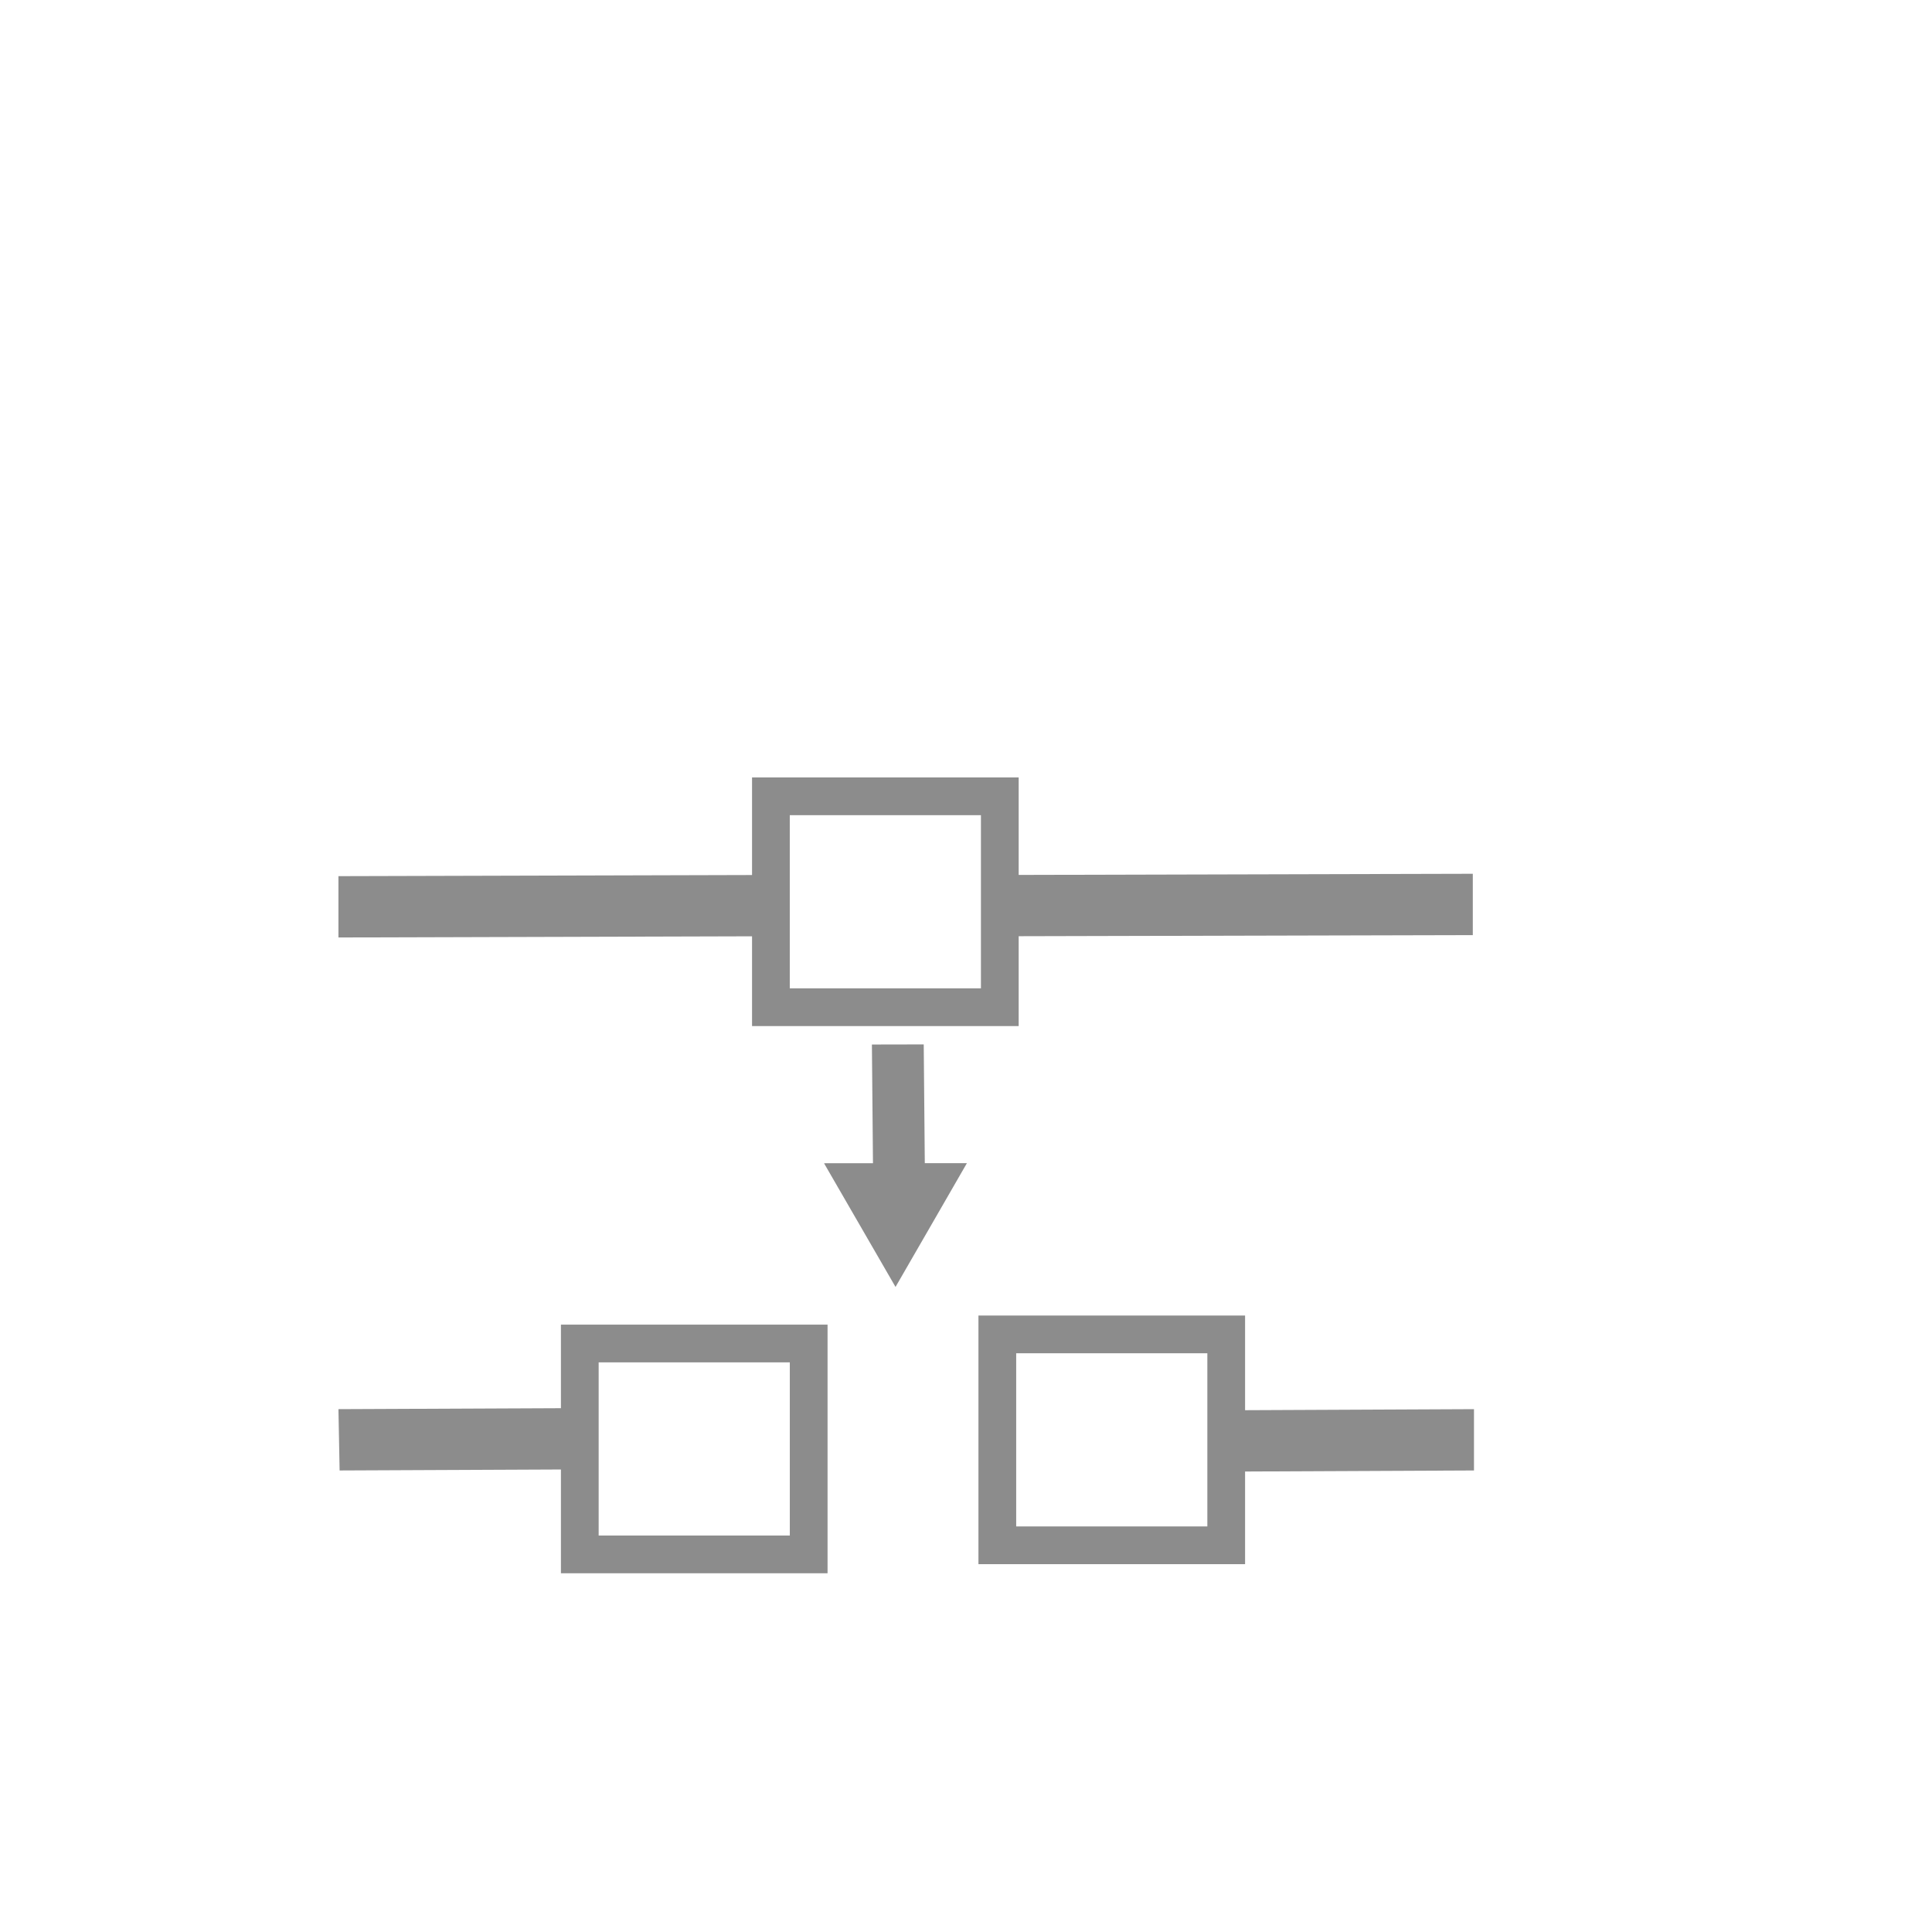 <?xml version="1.0" encoding="UTF-8" standalone="no"?>
<!-- Created using Karbon, part of Calligra: http://www.calligra.org/karbon -->

<svg
   xmlns:dc="http://purl.org/dc/elements/1.1/"
   xmlns:cc="http://creativecommons.org/ns#"
   xmlns:rdf="http://www.w3.org/1999/02/22-rdf-syntax-ns#"
   xmlns:svg="http://www.w3.org/2000/svg"
   xmlns="http://www.w3.org/2000/svg"
   xmlns:sodipodi="http://sodipodi.sourceforge.net/DTD/sodipodi-0.dtd"
   xmlns:inkscape="http://www.inkscape.org/namespaces/inkscape"
   width="38.4pt"
   height="38.4pt"
   id="svg2"
   version="1.1"
   inkscape:version="0.48.5 r10040"
   sodipodi:docname="format-break-node.svg">
  <sodipodi:namedview
     pagecolor="#ffffff"
     bordercolor="#666666"
     borderopacity="1"
     objecttolerance="10"
     gridtolerance="10"
     guidetolerance="10"
     inkscape:pageopacity="0"
     inkscape:pageshadow="2"
     inkscape:window-width="1280"
     inkscape:window-height="670"
     id="namedview12"
     showgrid="false"
     inkscape:zoom="11.727263"
     inkscape:cx="38.953441"
     inkscape:cy="13.131513"
     inkscape:window-x="-2"
     inkscape:window-y="-3"
     inkscape:window-maximized="1"
     inkscape:current-layer="svg2"
     showguides="true"
     inkscape:guide-bbox="true">
    <sodipodi:guide
       position="9.5367432e-07,48"
       orientation="48,0"
       id="guide4072" />
    <sodipodi:guide
       position="9.5367432e-07,1.9073486e-06"
       orientation="0,48"
       id="guide4074" />
    <sodipodi:guide
       position="48,1.9073486e-06"
       orientation="-48,0"
       id="guide4076" />
    <sodipodi:guide
       position="48,48"
       orientation="0,-48"
       id="guide4078" />
    <sodipodi:guide
       position="9,39"
       orientation="30,0"
       id="guide4080" />
    <sodipodi:guide
       position="9,9"
       orientation="0,30"
       id="guide4082" />
    <sodipodi:guide
       position="39,9"
       orientation="-30,0"
       id="guide4084" />
    <sodipodi:guide
       position="39,39"
       orientation="0,-30"
       id="guide4086" />
    <sodipodi:guide
       position="13,35"
       orientation="22,0"
       id="guide4095" />
    <sodipodi:guide
       position="35,13"
       orientation="-22,0"
       id="guide4099" />
  </sodipodi:namedview>
  <defs
     id="defs4" />
  <path
     style="fill:#8c8c8c;fill-rule:evenodd;fill-opacity:1"
     d="M 39.031 23.156 L 26.375 23.188 L 26.375 24.812 L 39.031 24.781 L 39.031 23.156 z M 20.312 23.188 L 8.969 23.219 L 8.969 24.844 L 20.312 24.812 L 20.312 23.188 z "
     id="rect2996" />
  <g
     id="g2998"
     transform="matrix(0.729,0,0,0.729,6.739,7.559)">
    <rect
       id="rect3288"
       transform="matrix(1,-0.002,0.009,1,0,0)"
       width="1.884"
       height="6.772"
       x="22.203"
       y="27.646"
       style="fill:#8c8c8c;fill-rule:evenodd;fill-opacity:1" />
    <path
       inkscape:transform-center-x="0.00095237737"
       transform="matrix(-1,6.3503128e-4,-6.3503128e-4,-1,53.932,69.06)"
       inkscape:transform-center-y="0.74886305"
       d="m 30.601,32.665 1.298,2.249 1.298,2.249 -2.597,0 -2.597,0 1.298,-2.249 z"
       inkscape:randomized="0"
       inkscape:rounded="0"
       inkscape:flatsided="false"
       sodipodi:arg2="-0.52359878"
       sodipodi:arg1="-1.5707963"
       sodipodi:r2="1.4993747"
       sodipodi:r1="2.9987497"
       sodipodi:cy="35.664234"
       sodipodi:cx="30.600878"
       sodipodi:sides="3"
       id="path3786"
       style="fill:#8c8c8c;fill-opacity:1;stroke:none"
       sodipodi:type="star" />
  </g>
  <path
     style="fill:#8c8c8c;fill-rule:evenodd;fill-opacity:1"
     d="M 8.969,37.344 9,38.969 l 6.769,-0.03 0,-1.625 z m 23.278,0.031 0,1.625 6.815,-0.031 0,-1.625 z"
     id="rect3788"
     inkscape:connector-curvature="0"
     sodipodi:nodetypes="cccccccccc" />
  <rect
     y="35.604"
     x="15.365"
     height="5.589"
     width="6.066"
     id="rect3812"
     style="fill:none;stroke:#8c8c8c;stroke-opacity:1" />
  <rect
     style="fill:none;stroke:#8c8c8c;stroke-opacity:1"
     id="rect3814"
     width="6.066"
     height="5.589"
     x="26.43"
     y="35.363" />
  <rect
     style="fill:none;stroke:#8c8c8c;stroke-opacity:1"
     id="rect3817"
     width="6.066"
     height="5.589"
     x="20.43"
     y="21.103" />
</svg>
